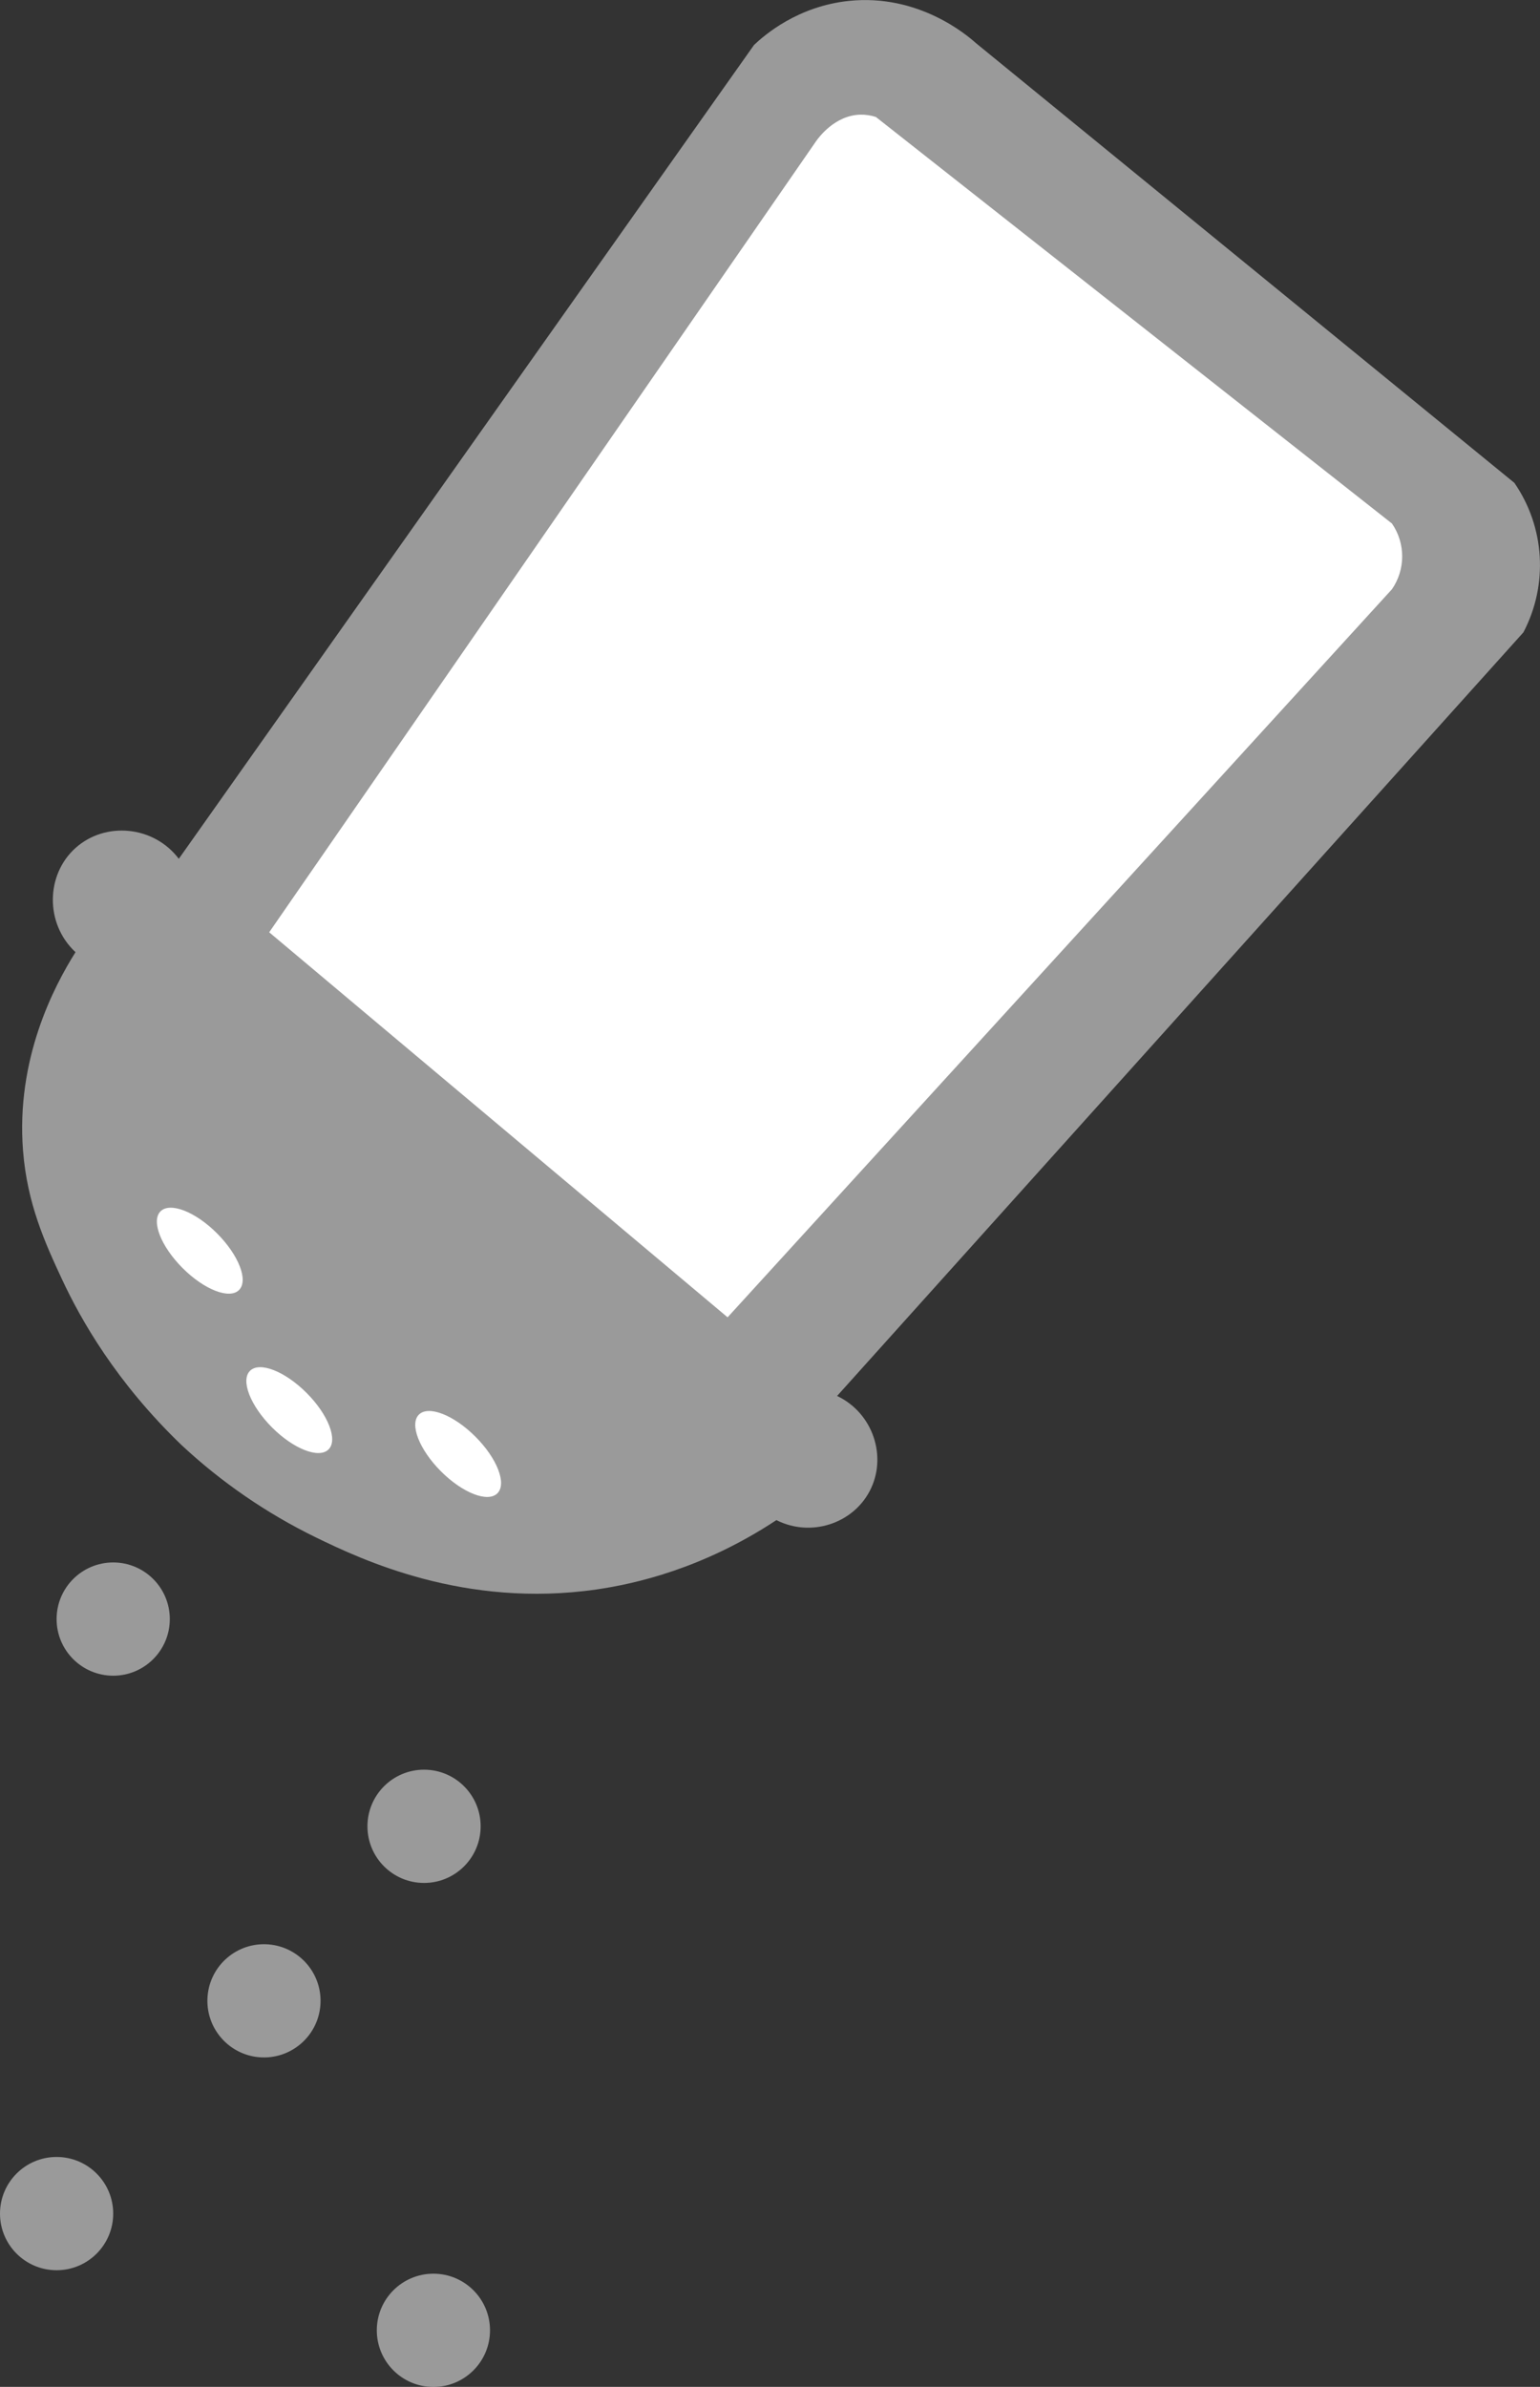 <?xml version="1.0" encoding="utf-8"?>
<!-- Generator: Adobe Illustrator 24.1.2, SVG Export Plug-In . SVG Version: 6.00 Build 0)  -->
<svg version="1.1" xmlns="http://www.w3.org/2000/svg" xmlns:xlink="http://www.w3.org/1999/xlink" x="0px" y="0px"
	 viewBox="0 0 2533.1 3924.1" style="enable-background:new 0 0 2533.1 3924.1;" xml:space="preserve">
<rect x="0" y="0" width="2533.1" height="3924.1" fill="#333333" stroke="none"/>
<style type="text/css">
	.st0{fill:#9A9A9A;}
	.st1{fill:#FFFFFF;}
</style>
<g id="Layer_2">
</g>
<g id="Layer_1">
	<g>
		<path class="st0" d="M294.1,1411.9l946.2-1338c17.9-16.9,72.2-63.6,155.9-72.4c115-12.1,195.2,57,208.5,68.9l886.2,723.4
			c50.3,72.8,56,167.4,14.9,245.8L1376.9,2295c59.3,28,83.1,100.4,53.6,156.4c-28.3,53.9-97.2,76.2-153.4,47.7
			c-121.4,80.1-233,104.9-295.9,114c-216.4,31.2-385.5-48.5-462.3-85.9c-80.4-39.3-154.5-90.2-220-151.2
			c-107.8-103.5-166-206.5-197-273c-27.6-59.3-57.2-124-64-211.2c-11.8-150.5,50.5-269.5,86.3-326.4c-50.4-46.9-49-127.3,0-171.3
			C173.1,1350.2,252.8,1357.3,294.1,1411.9z"/>
		<path class="st1" d="M1440.7,192.3l848.9,668.4c22.4,32.5,22.4,75.5,0,108L1196.8,2165.7l-754-633l899.5-1300.5
			c4.4-6.2,30.6-42.3,72.4-43.7C1423.5,188.3,1432.3,189.6,1440.7,192.3z"/>
		<circle class="st0" cx="186.2" cy="2661.8" r="93.1"/>
		<circle class="st0" cx="697.5" cy="3002.5" r="93.1"/>
		
			<ellipse transform="matrix(3.327796e-02 -0.999 0.999 3.327796e-02 -2866.205 3615.112)" class="st0" cx="435.6" cy="3289.2" rx="93.1" ry="93.1"/>
		<circle class="st0" cx="93.1" cy="3639.2" r="93.1"/>
		<circle class="st0" cx="712.9" cy="3831.1" r="93.1"/>
		<path class="st1" d="M264,1991.5c15.7-15.7,57.4,0.5,93,36.2c35.6,35.7,51.9,77.3,36.2,93.1s-57.4-0.5-93-36.2
			S248.3,2007.2,264,1991.5z"/>
		<path class="st1" d="M411.2,2253.7c15.7-15.7,57.3,0.5,93,36.2s51.9,77.4,36.2,93s-57.4-0.5-93-36.2S395.5,2269.4,411.2,2253.7z"
			/>
		<path class="st1" d="M689,2325.7c15.7-15.7,57.3,0.5,93,36.2s51.9,77.3,36.2,93.1s-57.4-0.5-93-36.2S673.3,2341.4,689,2325.7z"/>
	</g>
</g>
</svg>
